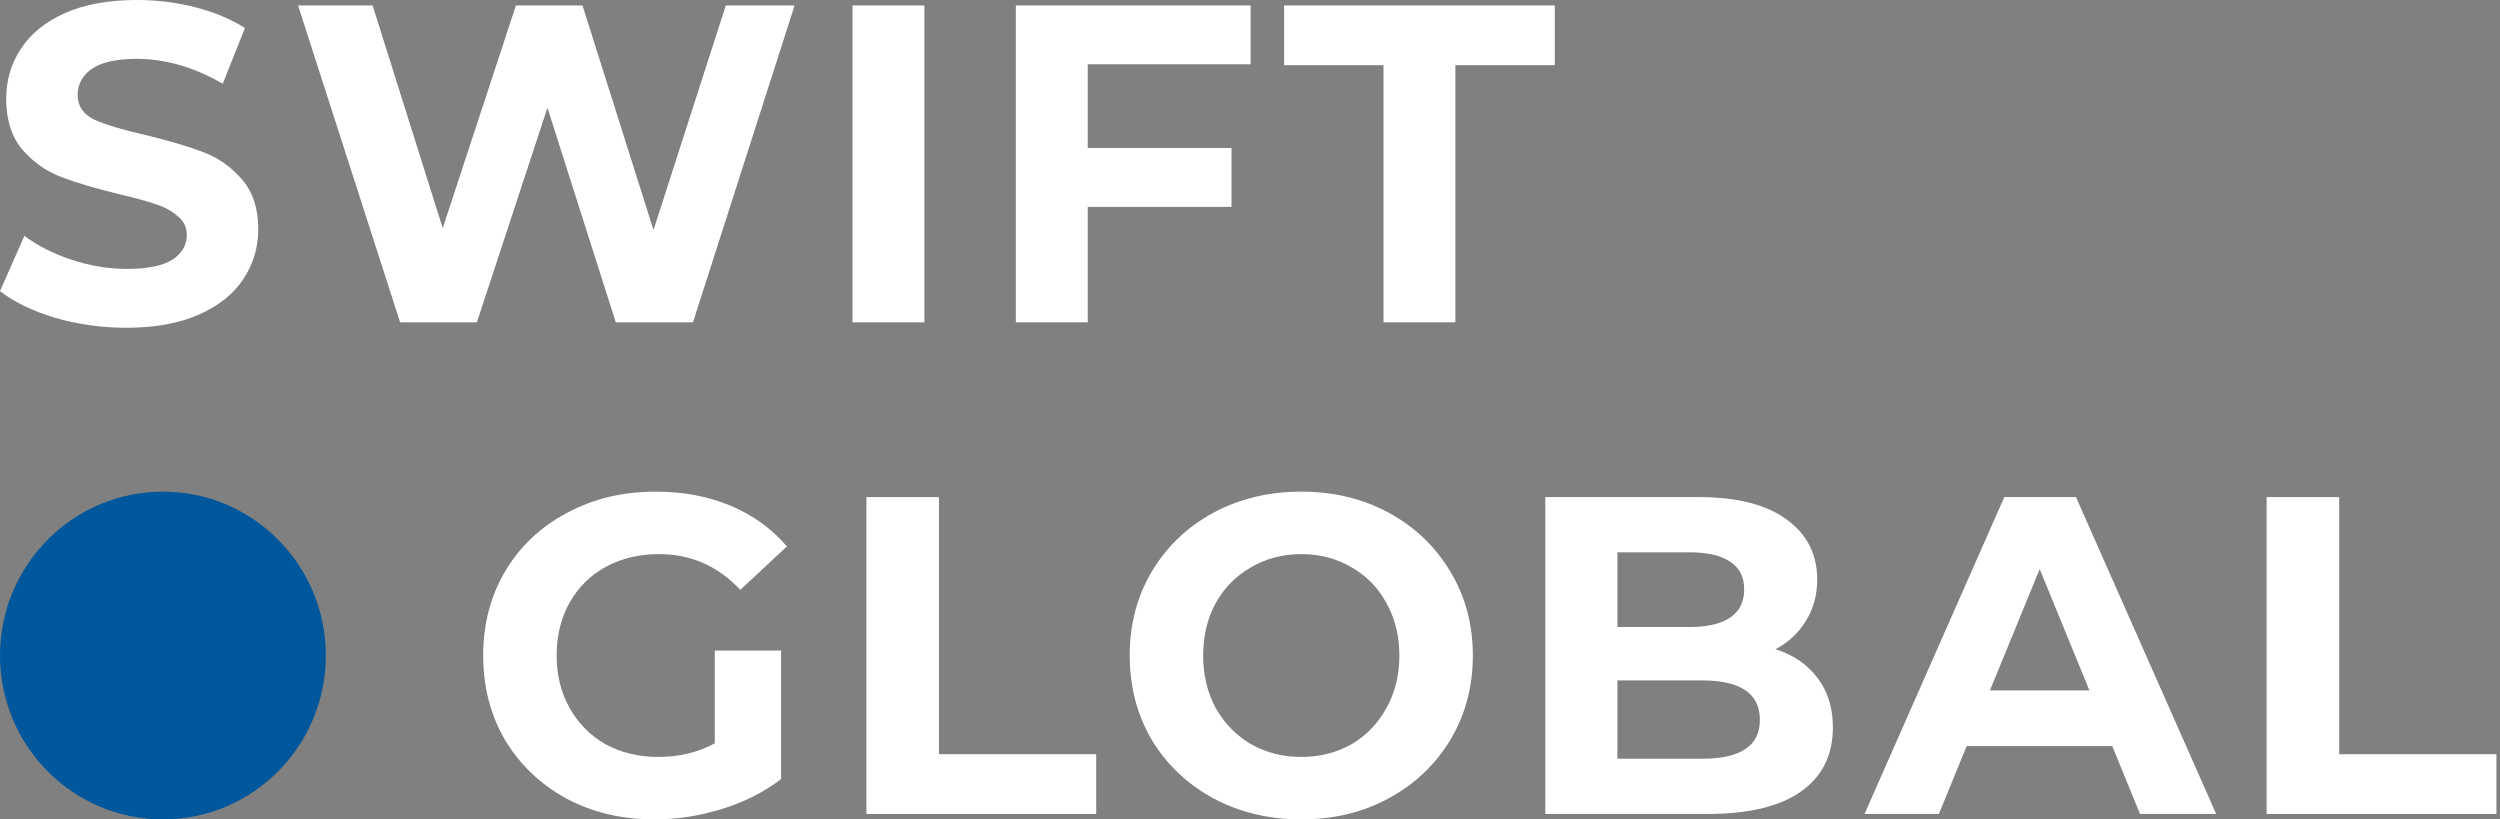 <svg width="299" height="98" viewBox="0 0 299 98" fill="none" xmlns="http://www.w3.org/2000/svg">
<rect x="0" y="0" width="299" height="98" fill="#808080" stroke="none"/>
<path fill-rule="evenodd" clip-rule="evenodd" d="M19.485 98C30.246 98 38.969 89.225 38.969 78.4C38.969 67.575 30.246 58.8 19.485 58.8C8.724 58.8 0 67.575 0 78.4C0 89.225 8.724 98 19.485 98Z" fill="#01579B"/>
<path d="M15.125 39.2C12.189 39.2 9.341 38.803 6.581 38.009C3.857 37.179 1.663 36.114 0 34.814L2.919 28.209C4.511 29.4 6.404 30.357 8.598 31.078C10.791 31.8 12.985 32.161 15.178 32.161C17.62 32.161 19.424 31.8 20.592 31.078C21.759 30.32 22.343 29.328 22.343 28.101C22.343 27.198 21.989 26.458 21.282 25.881C20.609 25.267 19.725 24.78 18.628 24.419C17.567 24.058 16.116 23.661 14.276 23.228C11.446 22.542 9.128 21.856 7.324 21.17C5.519 20.484 3.963 19.383 2.654 17.867C1.38 16.351 0.743 14.33 0.743 11.803C0.743 9.601 1.327 7.616 2.494 5.848C3.662 4.043 5.413 2.617 7.748 1.57C10.119 0.523 13.002 0 16.399 0C18.77 0 21.087 0.289 23.351 0.866C25.616 1.444 27.597 2.274 29.295 3.357L26.642 10.017C23.21 8.031 19.778 7.039 16.346 7.039C13.94 7.039 12.153 7.436 10.986 8.23C9.854 9.024 9.287 10.071 9.287 11.37C9.287 12.67 9.942 13.644 11.251 14.294C12.596 14.908 14.63 15.521 17.354 16.135C20.185 16.821 22.502 17.506 24.307 18.192C26.111 18.878 27.65 19.961 28.924 21.441C30.233 22.921 30.887 24.924 30.887 27.451C30.887 29.617 30.286 31.602 29.083 33.407C27.916 35.175 26.146 36.583 23.776 37.63C21.405 38.677 18.522 39.2 15.125 39.2Z" fill="white"/>
<path d="M95.035 0.65L82.881 38.55H73.647L65.474 12.886L57.035 38.55H47.854L35.648 0.65H44.564L52.949 27.288L61.706 0.65H69.666L78.158 27.505L86.808 0.65H95.035Z" fill="white"/>
<path d="M101.957 0.65H110.555V38.55H101.957V0.65Z" fill="white"/>
<path d="M130.092 7.688V17.705H147.287V24.744H130.092V38.55H121.494V0.65H149.569V7.688H130.092Z" fill="white"/>
<path d="M165.466 7.797H153.578V0.65H185.952V7.797H174.064V38.55H165.466V7.797Z" fill="white"/>
<path d="M85.487 77.804H93.417V93.181C91.381 94.733 89.023 95.924 86.345 96.754C83.666 97.585 80.969 98 78.255 98C74.362 98 70.862 97.17 67.754 95.509C64.647 93.813 62.2 91.484 60.414 88.525C58.664 85.529 57.789 82.154 57.789 78.4C57.789 74.646 58.664 71.289 60.414 68.329C62.2 65.333 64.665 63.005 67.808 61.345C70.951 59.648 74.487 58.8 78.416 58.8C81.701 58.8 84.684 59.359 87.363 60.478C90.041 61.597 92.292 63.221 94.113 65.351L88.541 70.549C85.863 67.697 82.63 66.272 78.844 66.272C76.451 66.272 74.326 66.777 72.469 67.788C70.611 68.798 69.165 70.224 68.129 72.065C67.093 73.906 66.575 76.017 66.575 78.4C66.575 80.746 67.093 82.84 68.129 84.68C69.165 86.521 70.594 87.965 72.415 89.012C74.272 90.023 76.38 90.528 78.737 90.528C81.237 90.528 83.487 89.987 85.487 88.904V77.804Z" fill="white"/>
<path d="M103.622 59.45H112.301V90.203H131.106V97.35H103.622V59.45Z" fill="white"/>
<path d="M155.633 98C151.74 98 148.221 97.151 145.078 95.455C141.971 93.758 139.524 91.43 137.739 88.471C135.988 85.475 135.113 82.118 135.113 78.4C135.113 74.682 135.988 71.343 137.739 68.383C139.524 65.387 141.971 63.041 145.078 61.345C148.221 59.648 151.74 58.8 155.633 58.8C159.526 58.8 163.026 59.648 166.134 61.345C169.241 63.041 171.687 65.387 173.473 68.383C175.259 71.343 176.152 74.682 176.152 78.4C176.152 82.118 175.259 85.475 173.473 88.471C171.687 91.43 169.241 93.758 166.134 95.455C163.026 97.151 159.526 98 155.633 98ZM155.633 90.528C157.847 90.528 159.847 90.023 161.633 89.012C163.419 87.965 164.812 86.521 165.812 84.68C166.848 82.84 167.366 80.746 167.366 78.4C167.366 76.054 166.848 73.96 165.812 72.119C164.812 70.278 163.419 68.853 161.633 67.842C159.847 66.795 157.847 66.272 155.633 66.272C153.418 66.272 151.418 66.795 149.632 67.842C147.846 68.853 146.436 70.278 145.4 72.119C144.4 73.96 143.9 76.054 143.9 78.4C143.9 80.746 144.4 82.84 145.4 84.68C146.436 86.521 147.846 87.965 149.632 89.012C151.418 90.023 153.418 90.528 155.633 90.528Z" fill="white"/>
<path d="M212.356 77.642C214.499 78.328 216.177 79.483 217.392 81.107C218.606 82.695 219.213 84.662 219.213 87.009C219.213 90.329 217.927 92.892 215.356 94.697C212.82 96.466 209.105 97.35 204.212 97.35H184.818V59.45H203.141C207.712 59.45 211.213 60.334 213.641 62.103C216.106 63.871 217.338 66.272 217.338 69.304C217.338 71.145 216.892 72.787 215.999 74.231C215.142 75.675 213.927 76.812 212.356 77.642ZM193.444 66.055V74.989H202.069C204.212 74.989 205.837 74.61 206.945 73.852C208.052 73.094 208.605 71.975 208.605 70.495C208.605 69.015 208.052 67.914 206.945 67.192C205.837 66.434 204.212 66.055 202.069 66.055H193.444ZM203.569 90.745C205.855 90.745 207.57 90.365 208.713 89.608C209.891 88.85 210.481 87.676 210.481 86.088C210.481 82.948 208.177 81.378 203.569 81.378H193.444V90.745H203.569Z" fill="white"/>
<path d="M252.625 89.228H235.214L231.892 97.35H222.998L239.714 59.45H248.286L265.055 97.35H255.947L252.625 89.228ZM249.893 82.569L243.946 68.058L237.999 82.569H249.893Z" fill="white"/>
<path d="M271.089 59.45H279.768V90.203H298.573V97.35H271.089V59.45Z" fill="white"/>
</svg>
